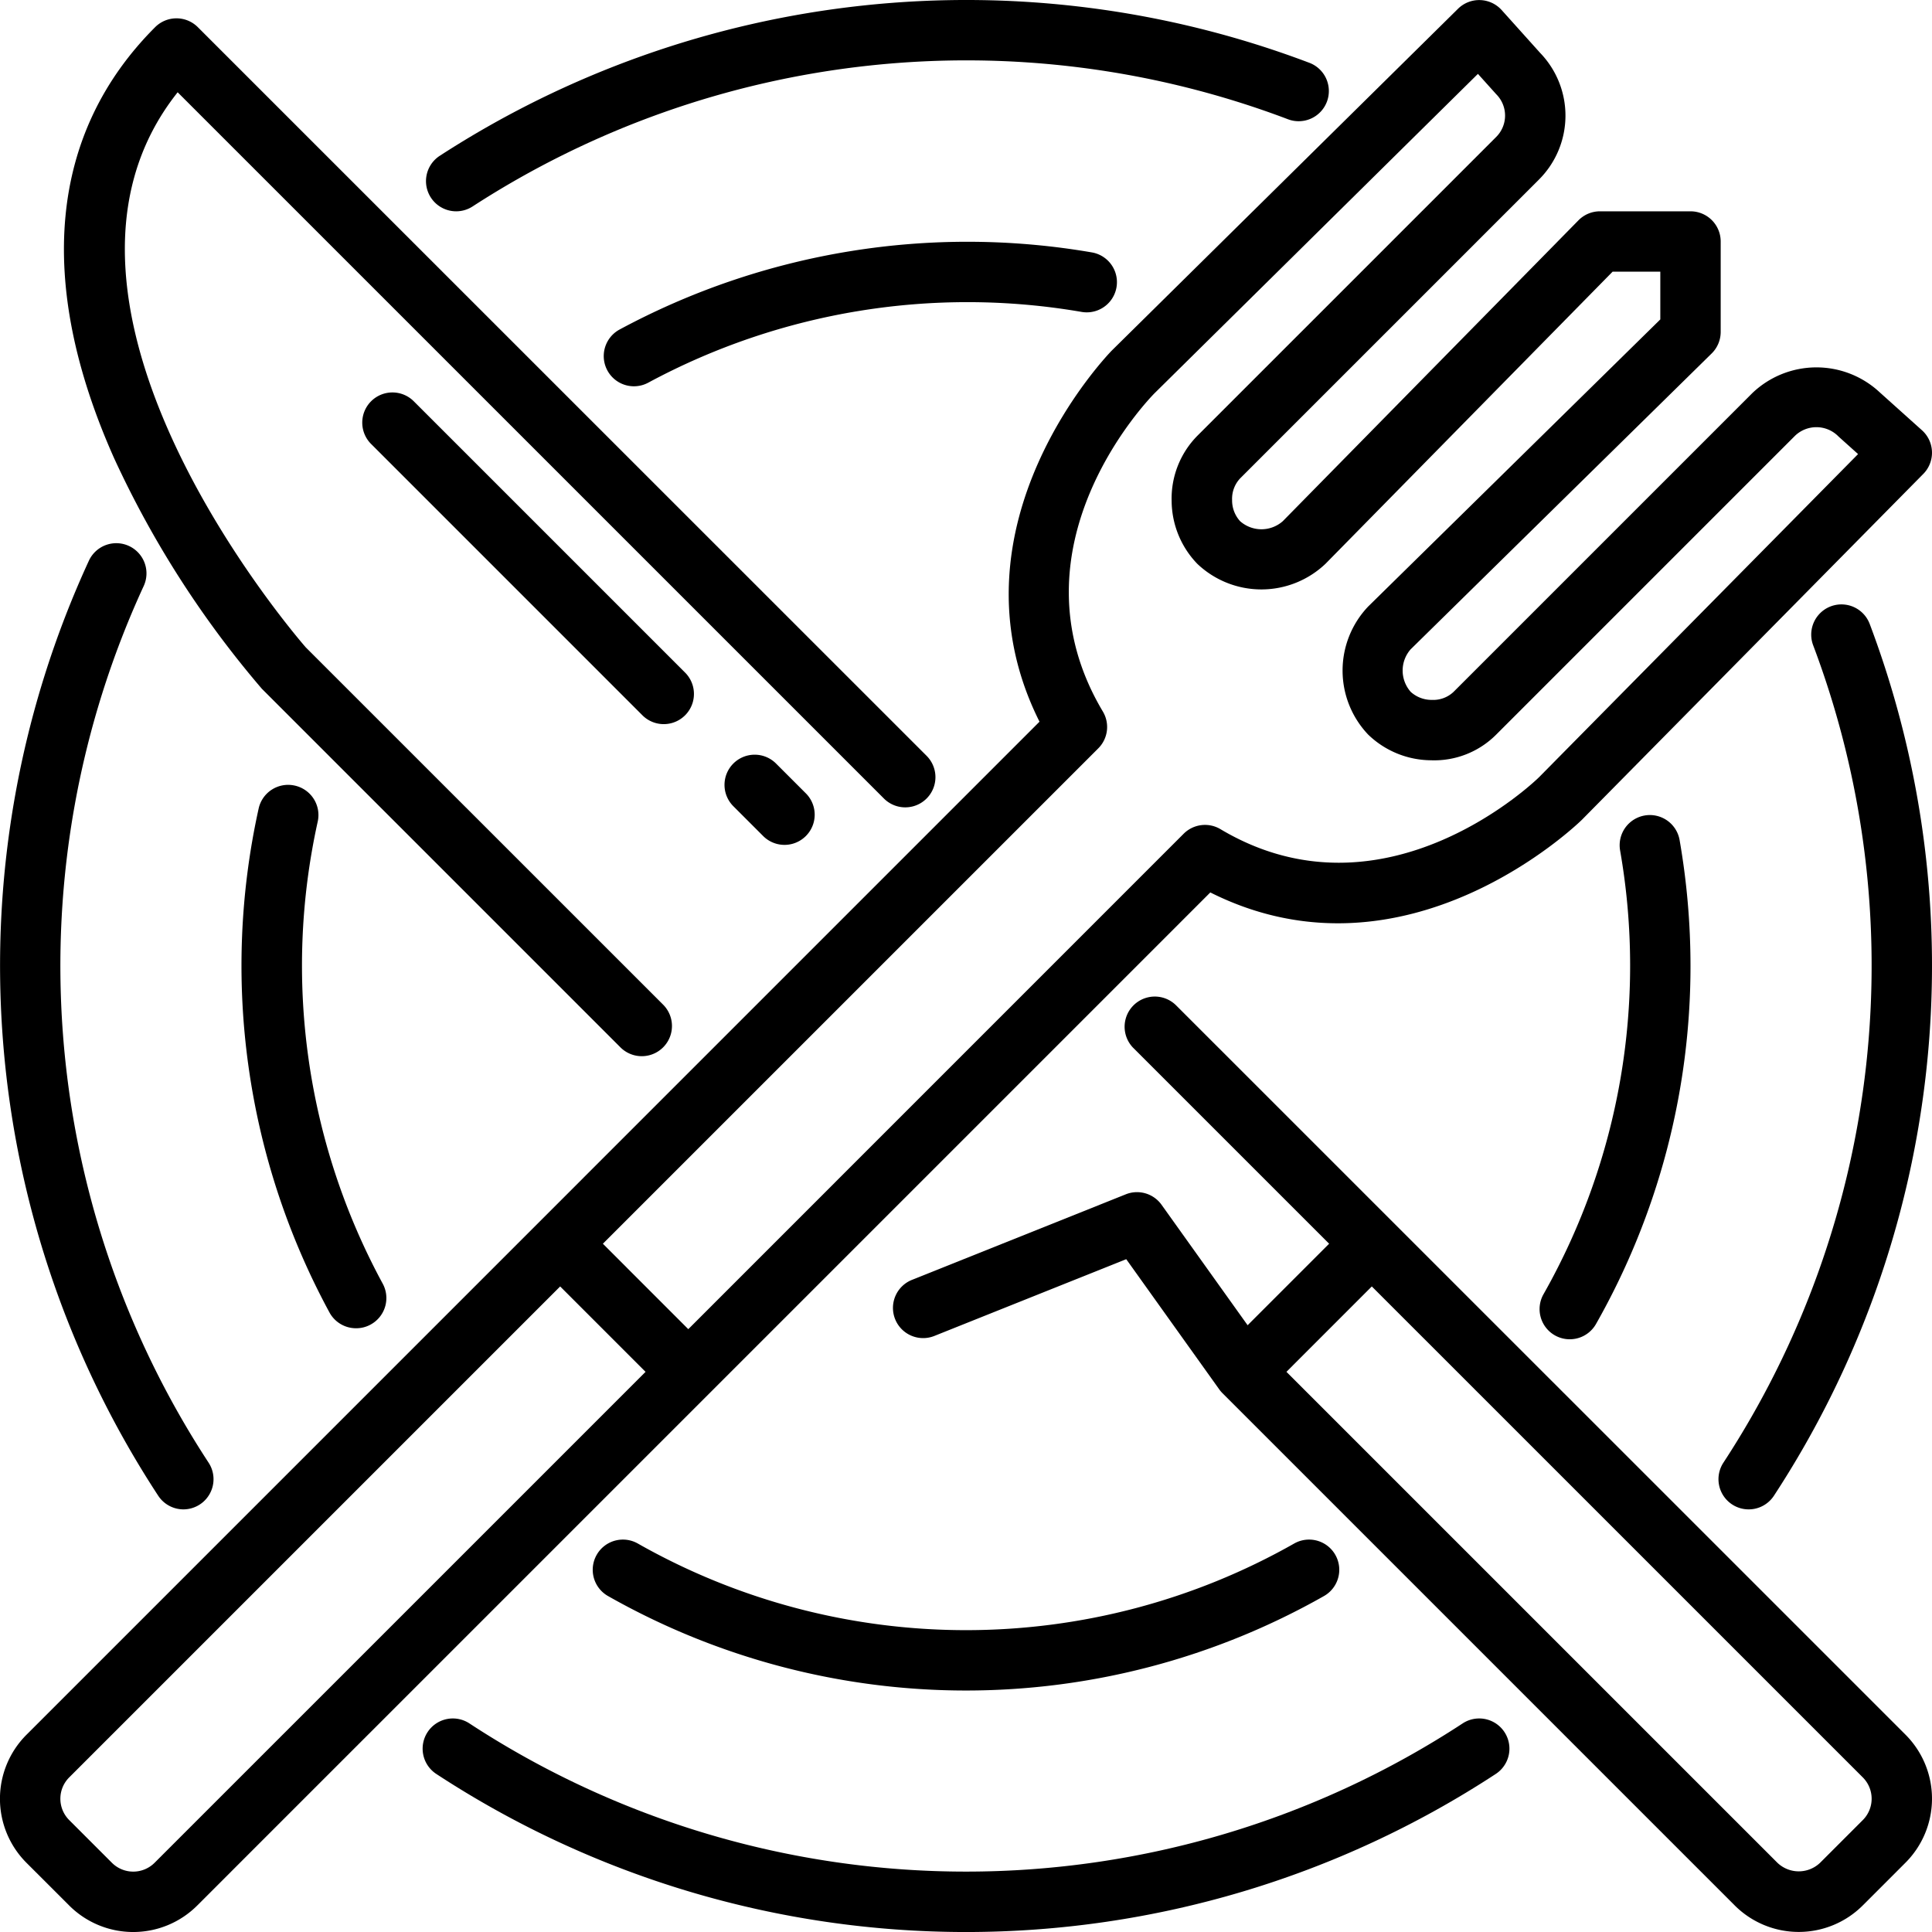 <?xml version="1.0" encoding="UTF-8"?>
<svg xmlns="http://www.w3.org/2000/svg" viewBox="0 0 64 64" width="512" height="512"><g id="_5-restaurant" data-name="5-restaurant"><path d="M6.074,50a1,1,0,0,0,.835-1.549A30.045,30.045,0,0,1,4.757,19.42a1,1,0,1,0-1.815-.84,32.046,32.046,0,0,0,2.3,30.969A1,1,0,0,0,6.074,50Z"/><path d="M48.451,57.091a30.02,30.02,0,0,1-32.9,0,1,1,0,1,0-1.1,1.672,32.022,32.022,0,0,0,35.1,0,1,1,0,0,0-1.1-1.672Z"/><path d="M57.378,49.836a1,1,0,0,0,1.385-.287,32.066,32.066,0,0,0,3.173-28.881,1,1,0,0,0-1.872.709,30.055,30.055,0,0,1-2.973,27.074A1,1,0,0,0,57.378,49.836Z"/><path d="M15.113,7a1,1,0,0,0,.545-.163A30.067,30.067,0,0,1,42.646,3.943a1,1,0,1,0,.708-1.87A32.063,32.063,0,0,0,14.566,5.162,1,1,0,0,0,15.113,7Z"/><path d="M9.761,26.023a1,1,0,0,0-1.193.761,24.1,24.1,0,0,0,2.35,16.7A1,1,0,0,0,11.8,44a.987.987,0,0,0,.477-.122,1,1,0,0,0,.4-1.357,22.092,22.092,0,0,1-2.153-15.3A1,1,0,0,0,9.761,26.023Z"/><path d="M19.766,51.506a1,1,0,0,0,.374,1.364,24.031,24.031,0,0,0,23.72,0,1,1,0,1,0-.99-1.738,22.027,22.027,0,0,1-21.74,0A1,1,0,0,0,19.766,51.506Z"/><path d="M51.505,44.234a1,1,0,0,0,1.364-.374A24.007,24.007,0,0,0,56,32a24.33,24.33,0,0,0-.361-4.172,1,1,0,0,0-1.971.344,22.081,22.081,0,0,1-2.537,14.7A1,1,0,0,0,51.505,44.234Z"/><path d="M20.521,10.918a1,1,0,0,0,.958,1.756,22.286,22.286,0,0,1,14.348-2.342,1,1,0,0,0,.346-1.97A24.287,24.287,0,0,0,20.521,10.918Z"/><path d="M38.949,33.293a1,1,0,0,0-1.414,1.414L44.029,41.2l-2.7,2.7-2.85-3.989a1,1,0,0,0-1.185-.348l-7.07,2.829a1,1,0,1,0,.742,1.857l6.342-2.537,3.08,4.311a.982.982,0,0,0,.106.126l16.97,16.97a3,3,0,0,0,4.243,0l1.414-1.414a3,3,0,0,0,0-4.243Zm22.758,27-1.414,1.414a1.023,1.023,0,0,1-1.414,0L42.615,45.444l2.828-2.829L61.707,58.878A1,1,0,0,1,61.707,60.293Z"/><path d="M8.674,22.816,20.565,34.707a1,1,0,0,0,1.414-1.414L10.129,21.445c-.1-.116-9.88-11.3-4.244-18.388L29.293,26.464a1,1,0,0,0,1.414-1.414L6.553.9A1,1,0,0,0,5.139.9c-3.5,3.5-3.968,8.438-1.356,14.285A32.765,32.765,0,0,0,8.674,22.816Z"/><path d="M12.293,13.293a1,1,0,0,0,0,1.414l9,9a1,1,0,0,0,1.414-1.414l-9-9A1,1,0,0,0,12.293,13.293Z"/><path d="M24.293,25.293a1,1,0,0,0,0,1.414l1,1a1,1,0,0,0,1.414-1.414l-1-1A1,1,0,0,0,24.293,25.293Z"/><path d="M52.4,27.159,63.711,15.7a1,1,0,0,0-.042-1.446L62.272,13a3.073,3.073,0,0,0-4.222.02l-9.9,9.9a.978.978,0,0,1-.717.265,1.027,1.027,0,0,1-.7-.265,1.066,1.066,0,0,1-.006-1.408l9.971-9.8A1,1,0,0,0,57,11V8a1,1,0,0,0-1-1H53a1,1,0,0,0-.713.3l-9.793,9.965a1.068,1.068,0,0,1-1.414,0,1.022,1.022,0,0,1-.265-.7.987.987,0,0,1,.265-.717l9.9-9.9a2.993,2.993,0,0,0,.035-4.2L49.742.331A1,1,0,0,0,48.3.289L36.835,11.607c-.059.059-5.663,5.792-2.4,12.3L.877,57.466a3,3,0,0,0,0,4.242l1.415,1.414a3,3,0,0,0,4.242,0L40.093,29.563C46.606,32.831,52.334,27.223,52.4,27.159ZM5.121,61.707a1,1,0,0,1-1.414,0L2.293,60.293a1,1,0,0,1,0-1.415L18.556,42.615l2.829,2.829ZM39.21,27.619,22.8,44.03,19.971,41.2,36.382,24.79a1,1,0,0,0,.152-1.219c-3.242-5.44,1.515-10.346,1.713-10.546L48.958,2.447l.606.674a1,1,0,0,1,0,1.415l-9.9,9.9a2.961,2.961,0,0,0-.852,2.167,3.026,3.026,0,0,0,.852,2.076,3.08,3.08,0,0,0,4.248-.006L53.419,9H55v1.581l-9.678,9.511a3.078,3.078,0,0,0,0,4.242,3.023,3.023,0,0,0,2.076.851,2.894,2.894,0,0,0,2.166-.851l9.9-9.9a1.023,1.023,0,0,1,1.413,0l.038.037.636.571L50.98,25.749c-.05.05-5.087,4.974-10.551,1.718A1,1,0,0,0,39.21,27.619Z"/></g></svg>
